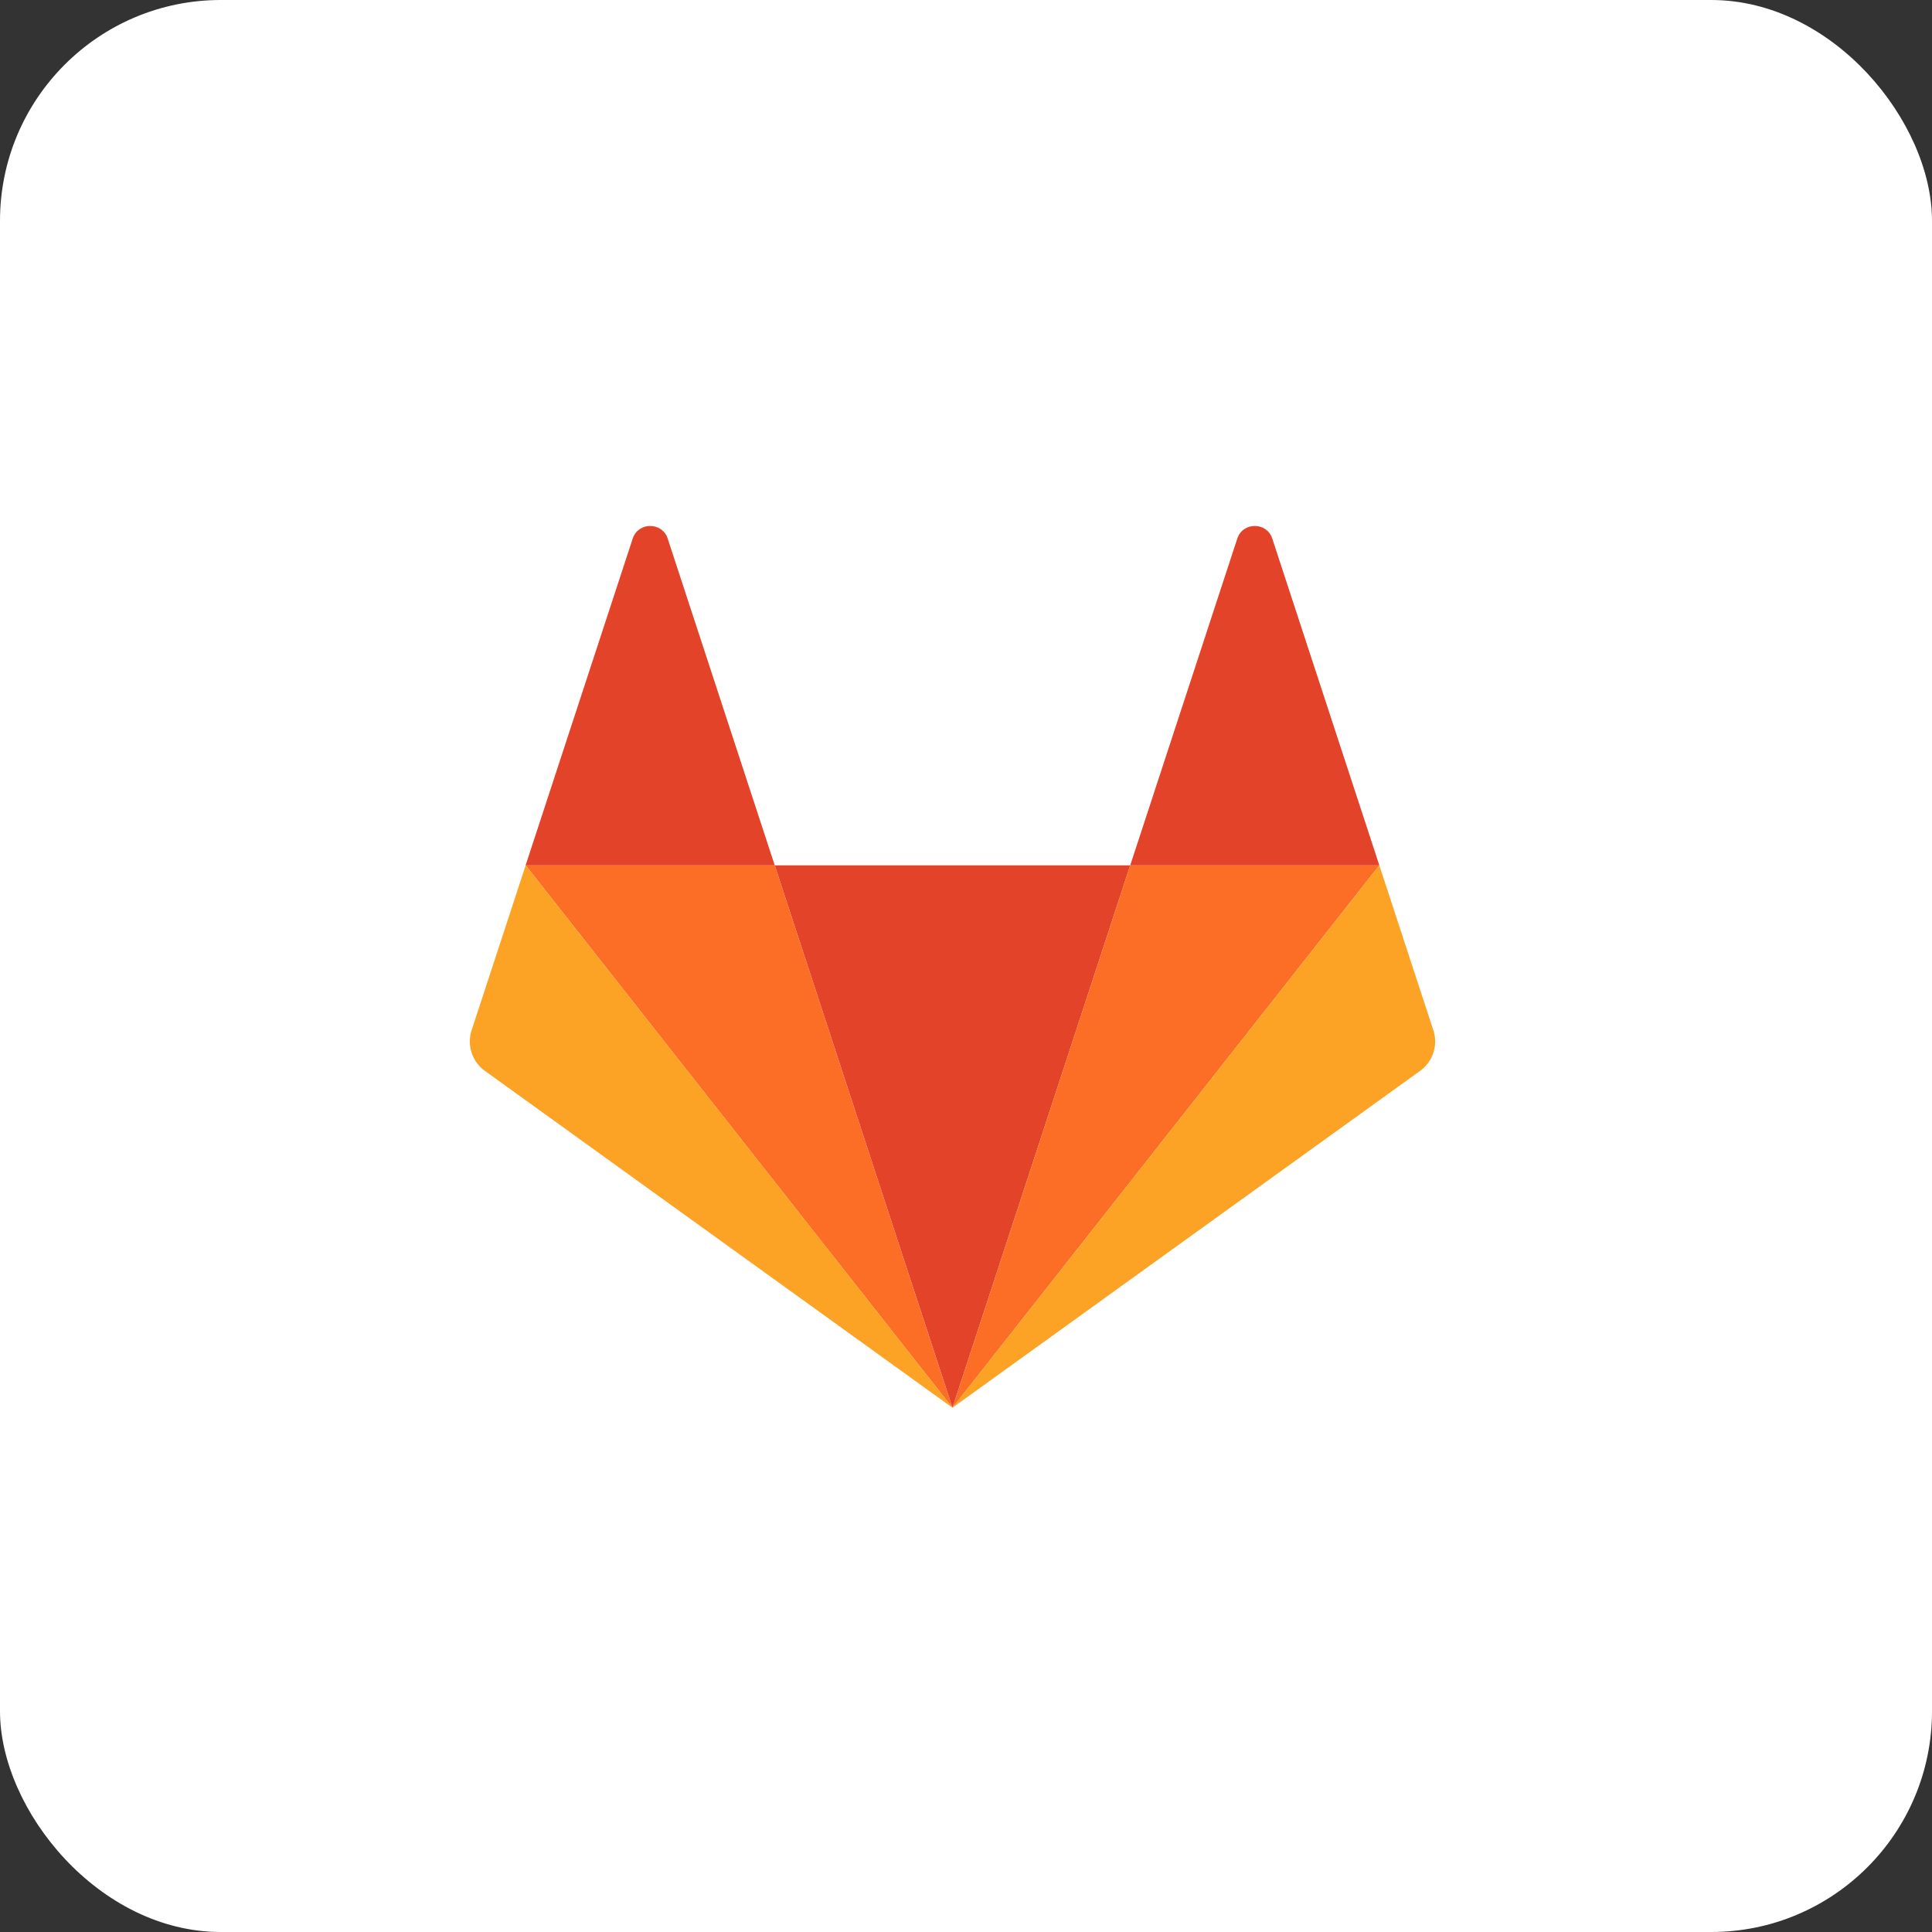 <svg width="70" height="70" fill="none" xmlns="http://www.w3.org/2000/svg"><rect width="100%" height="100%" fill="#333333" stroke="none"/><rect width="70" height="70" rx="8" fill="#fff"/><g clip-path="url(#a)"><path d="m34.51 51.006 6.44-19.654H28.07l6.44 19.654Z" fill="#E24329"/><path d="M34.51 51.006 28.07 31.35h-9.025L34.51 51.006Z" fill="#FC6D26"/><path d="m19.046 31.351-1.957 5.973a1.312 1.312 0 0 0 .484 1.479l16.938 12.203-15.465-19.654Z" fill="#FCA326"/><path d="M19.045 31.352h9.025l-3.878-11.838c-.2-.61-1.069-.61-1.268 0l-3.88 11.838Z" fill="#E24329"/><path d="m34.51 51.006 6.44-19.655h9.025L34.51 51.006Z" fill="#FC6D26"/><path d="m49.975 31.351 1.957 5.973a1.312 1.312 0 0 1-.484 1.479L34.51 51.005l15.465-19.654Z" fill="#FCA326"/><path d="M49.977 31.352H40.95l3.879-11.838c.2-.61 1.069-.61 1.268 0l3.879 11.838Z" fill="#E24329"/></g><defs><clipPath id="a"><path fill="#fff" transform="translate(17 19)" d="M0 0h35v32H0z"/></clipPath></defs></svg>